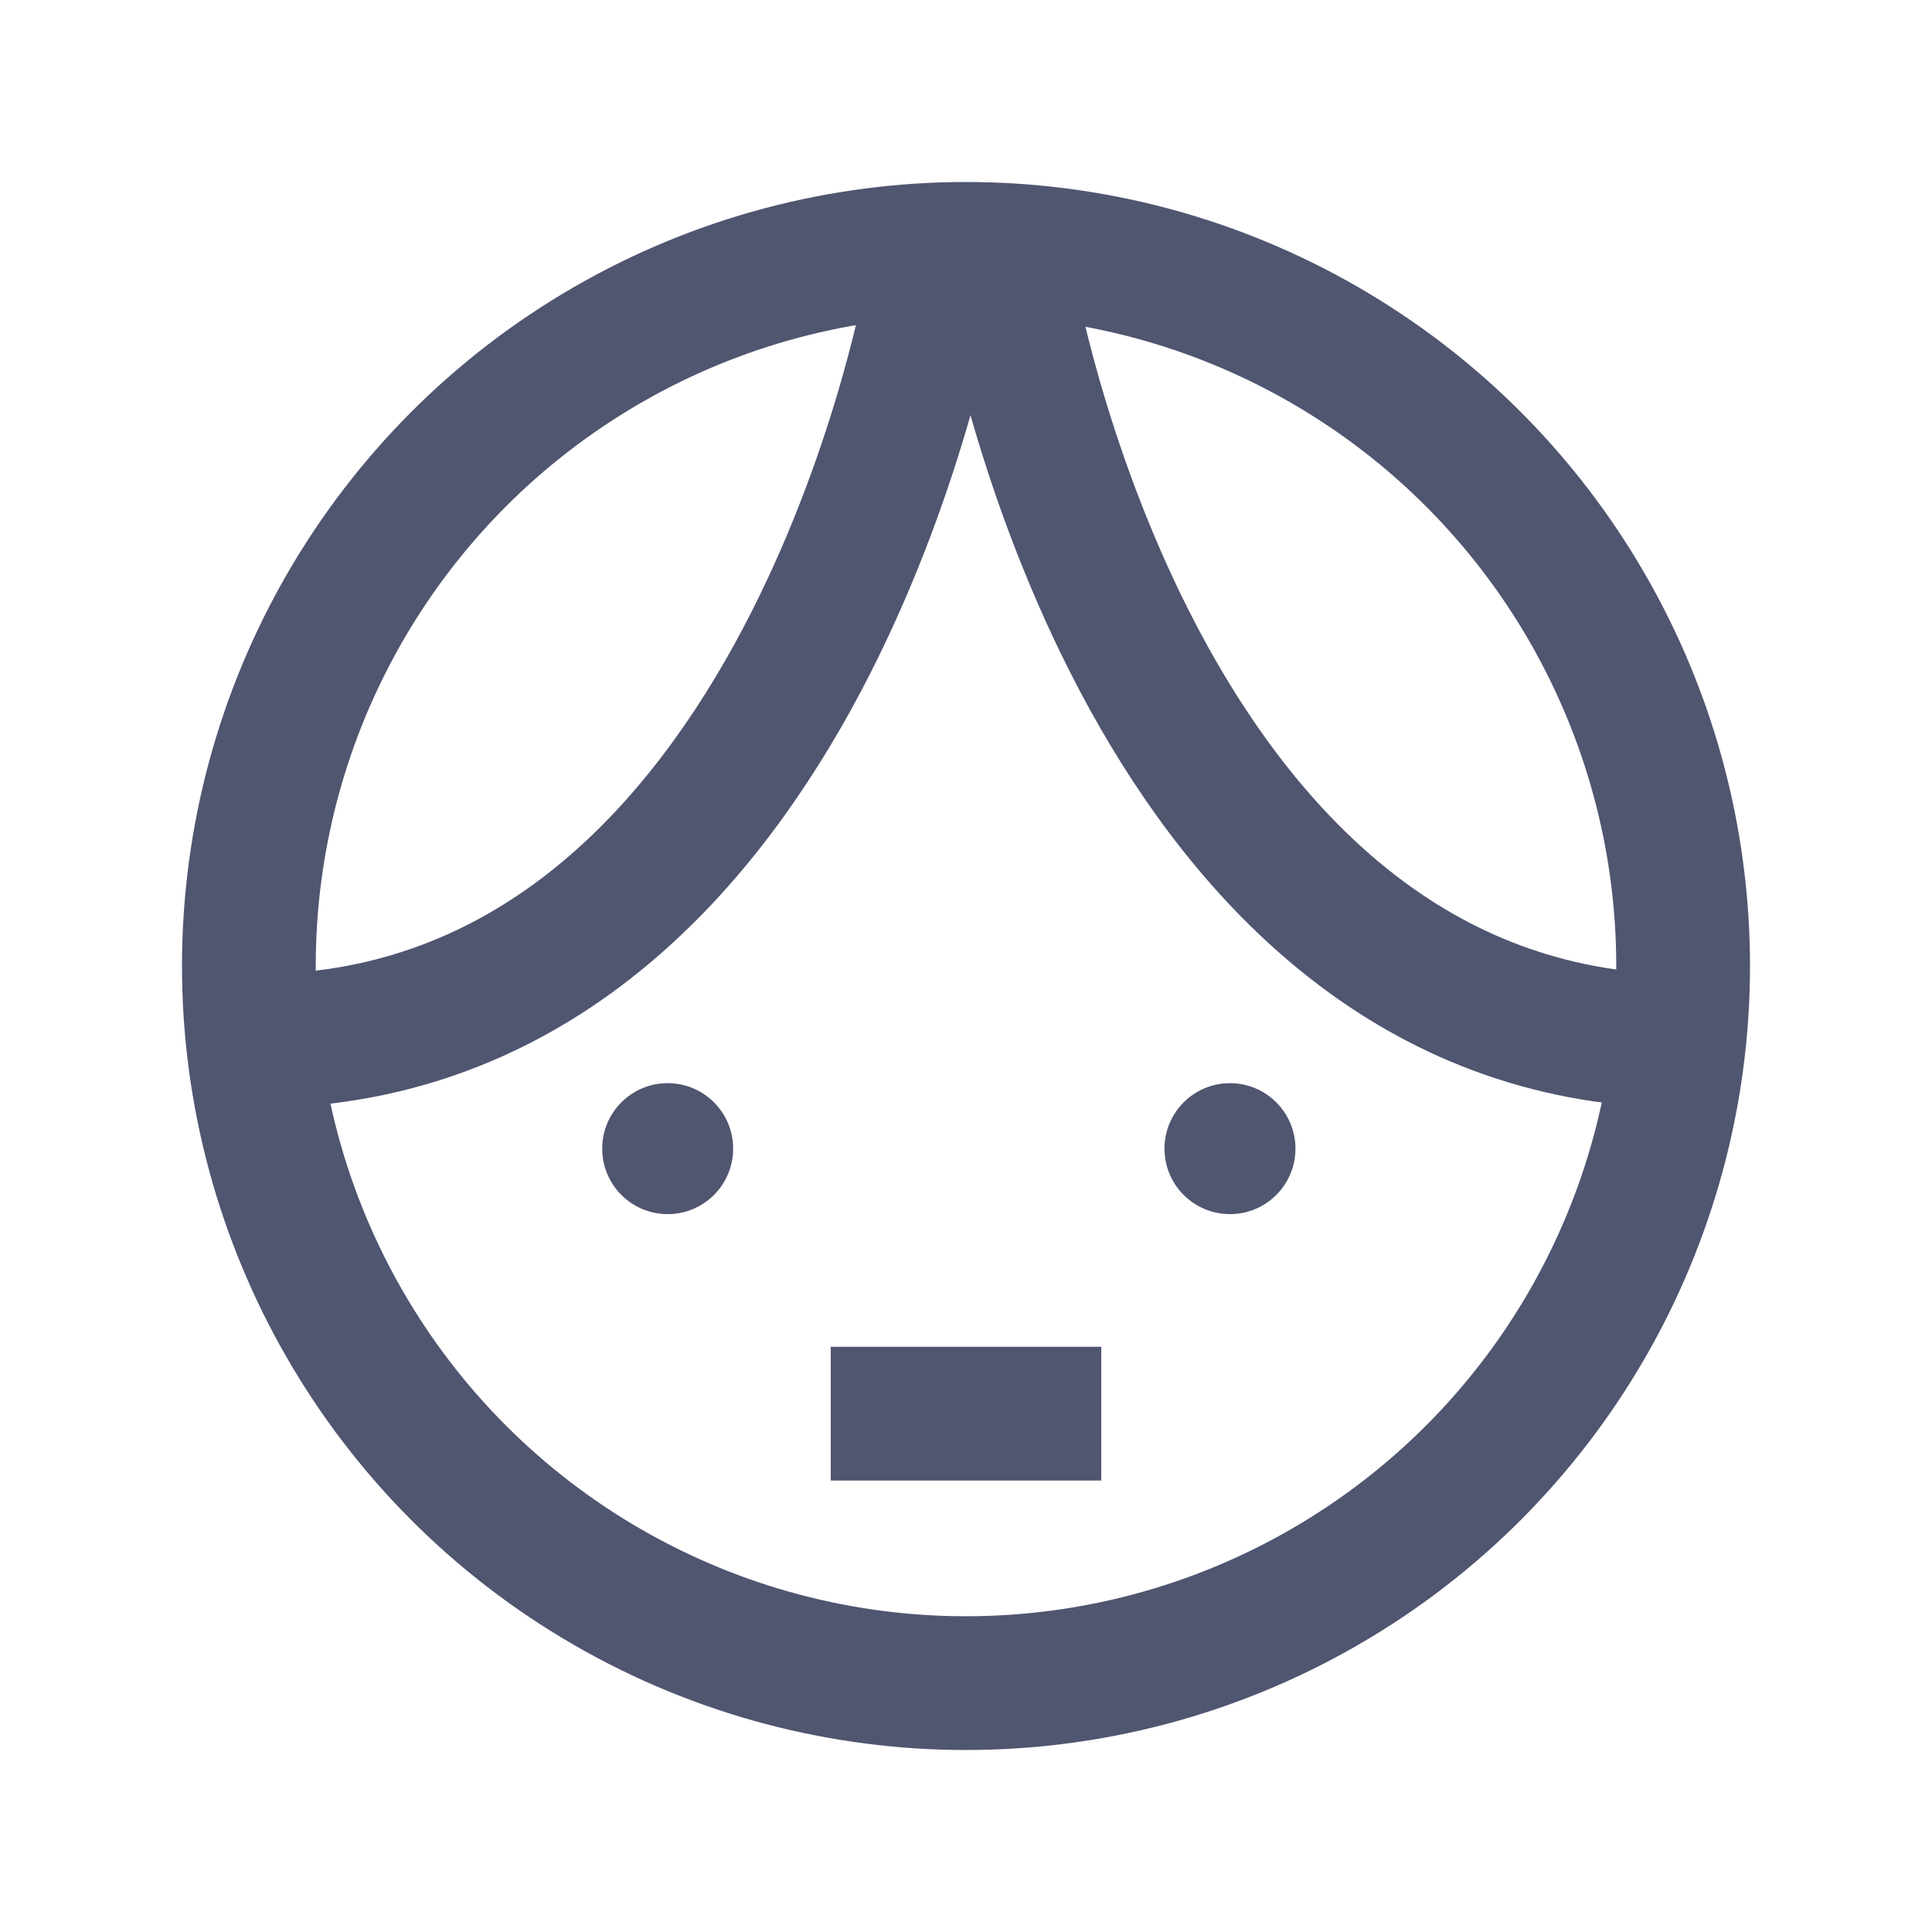 <?xml version="1.0" standalone="no"?><!DOCTYPE svg PUBLIC "-//W3C//DTD SVG 1.1//EN" "http://www.w3.org/Graphics/SVG/1.1/DTD/svg11.dtd"><svg width="100%" height="100%" viewBox="0 0 65 65" version="1.1" xmlns="http://www.w3.org/2000/svg" xmlns:xlink="http://www.w3.org/1999/xlink" xml:space="preserve" style="fill-rule:evenodd;clip-rule:evenodd;stroke-linejoin:round;stroke-miterlimit:1.414;"><g><circle cx="22.463" cy="38.645" r="2.203" style="fill:#505570;"/><path d="M27.949,47.561l9.102,0" style="fill:none;stroke-width:4.5px;stroke:#505570;"/><circle cx="41.381" cy="38.645" r="2.203" style="fill:#505570;"/><path d="M31.37,9.67c0,0 -4.016,23.552 -20.819,25.259" style="fill:none;stroke-width:4.5px;stroke:#505570;"/><path d="M33.932,9.67c0,0 4.016,23.552 20.819,25.259" style="fill:none;stroke-width:4.5px;stroke:#505570;"/><circle cx="32.5" cy="32.5" r="24.127" style="fill:none;stroke-width:4.5px;stroke:#505570;"/></g></svg>